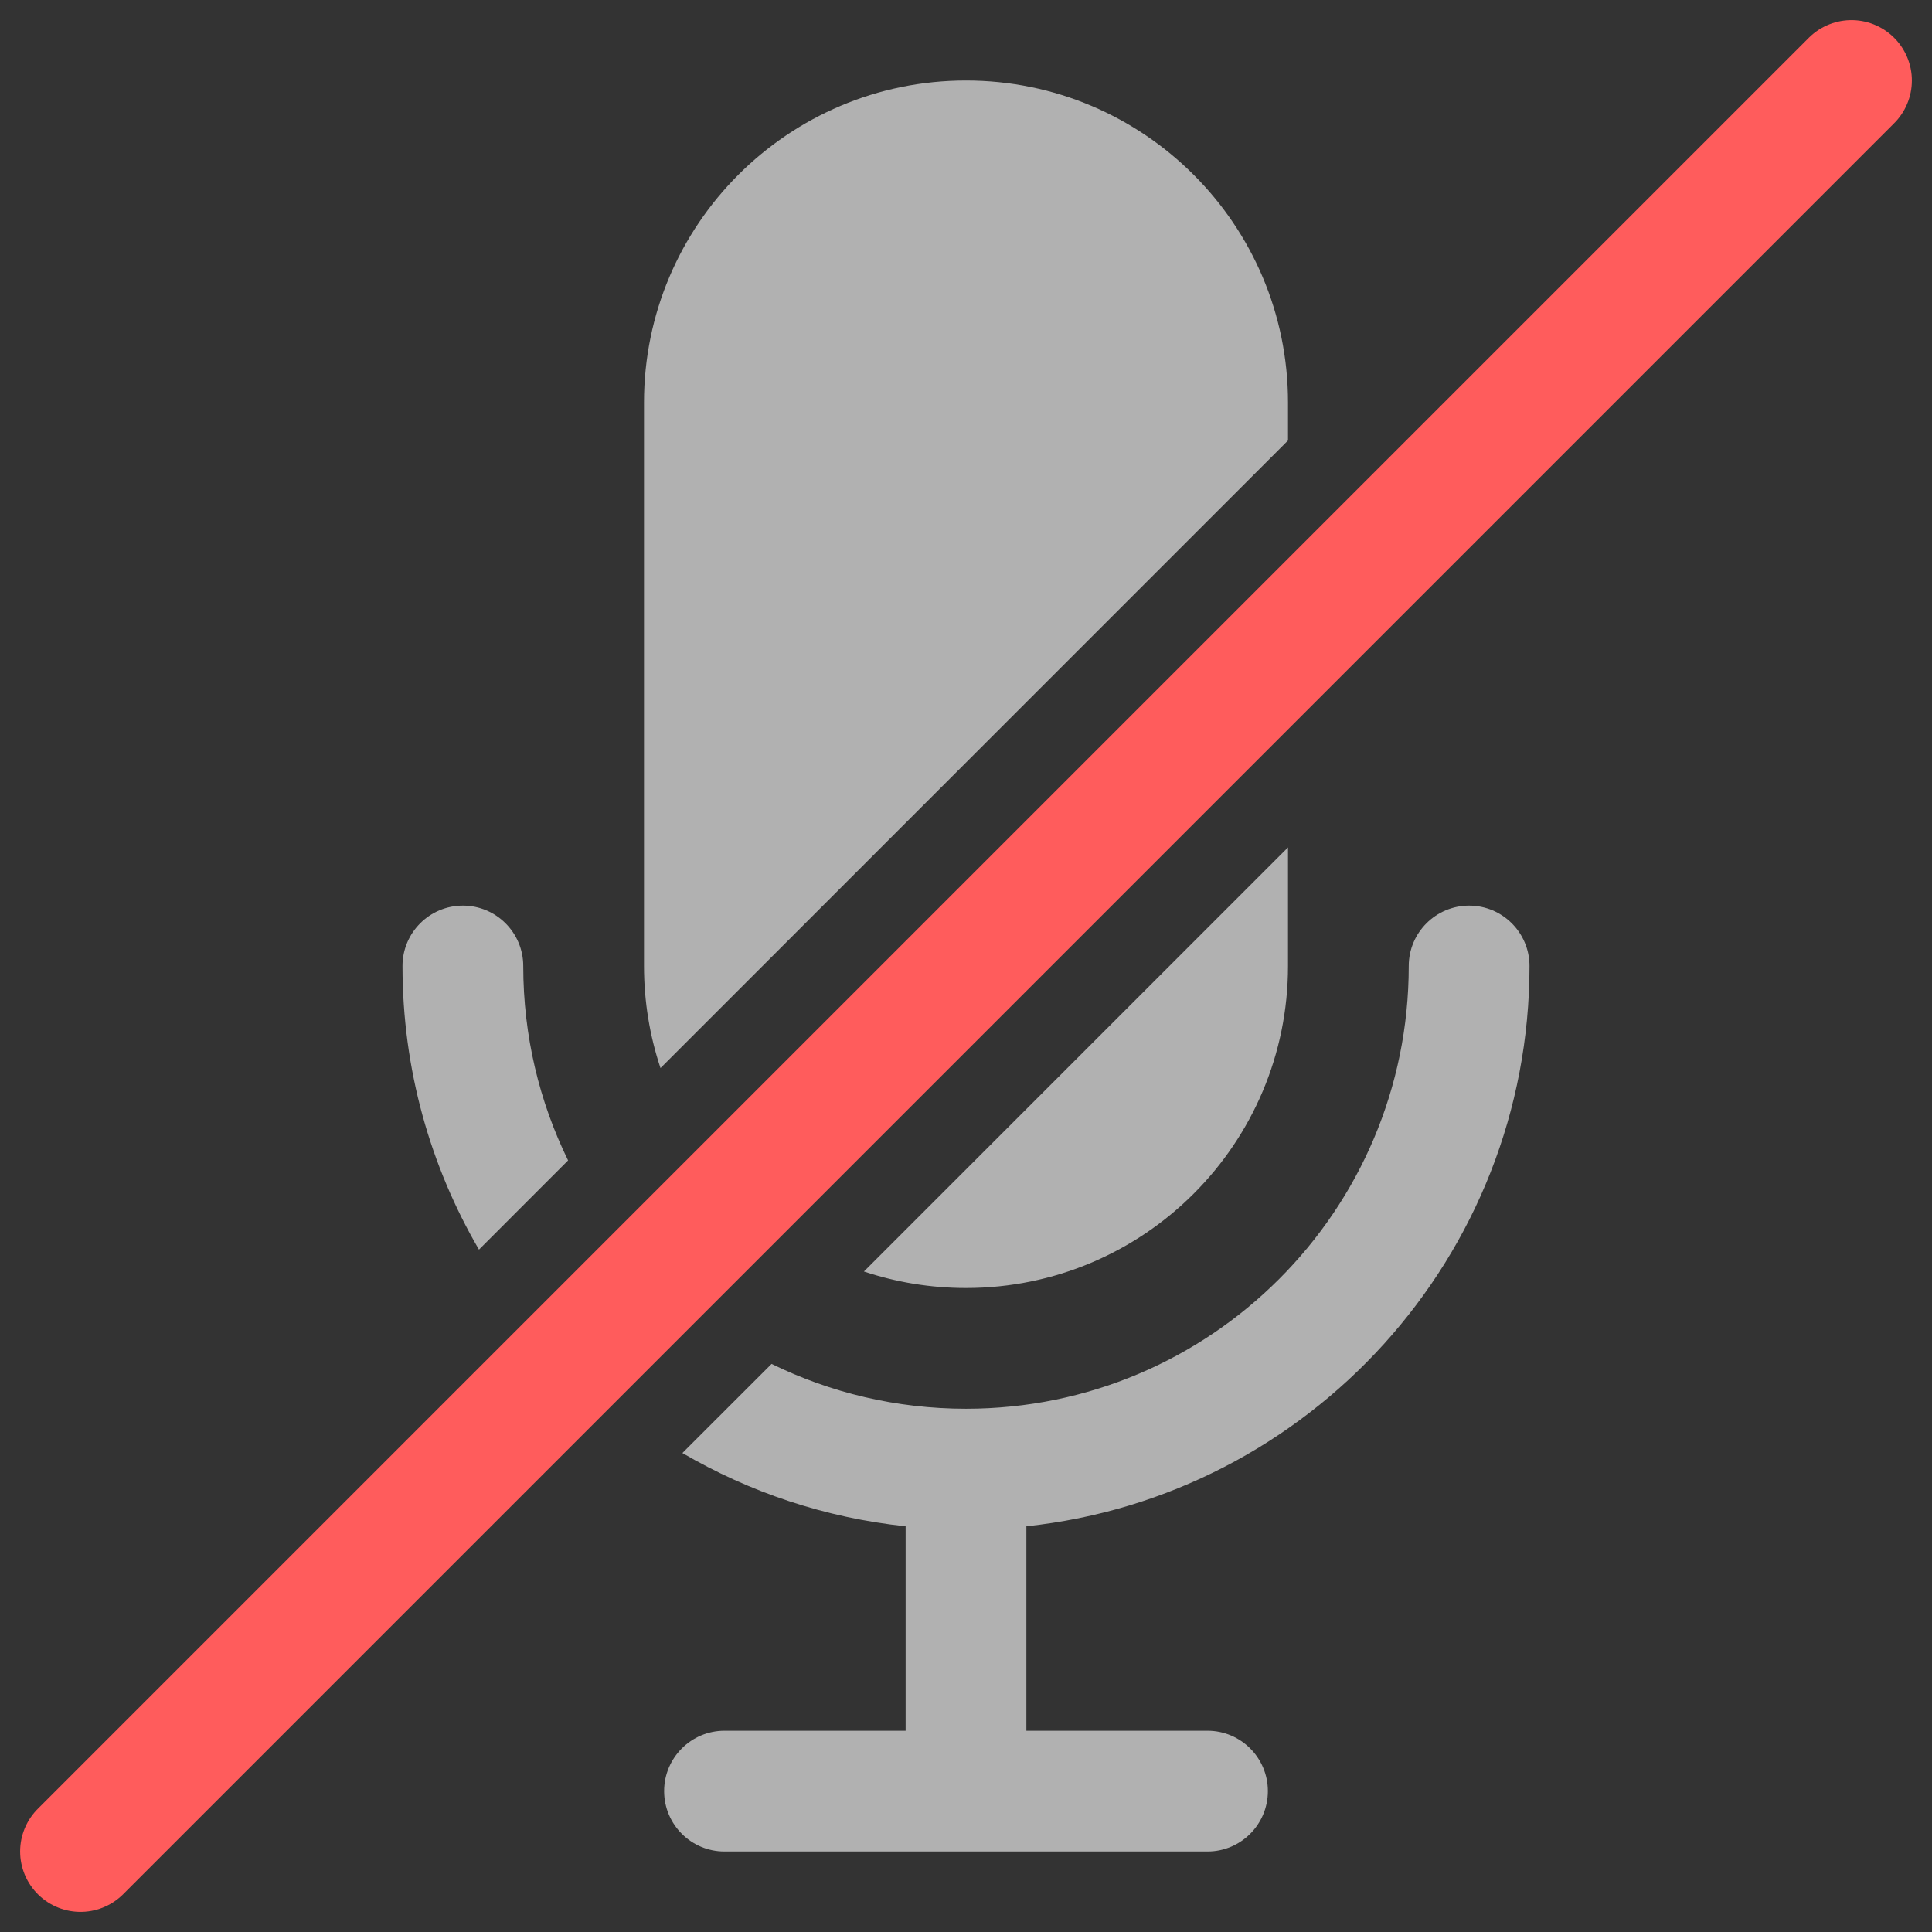 <svg width="24" height="24" viewBox="0 0 24 24" fill="none" xmlns="http://www.w3.org/2000/svg">
<rect x="0" y="0" width="24" height="24" fill="#333333" stroke="none"/>
<path fill-rule="evenodd" clip-rule="evenodd" d="M16 5.472V5C16 2.791 14.209 1 12 1C9.791 1 8 2.791 8 5V12C8 12.443 8.072 12.869 8.205 13.268L16 5.472ZM10.732 15.795L16 10.527V12C16 14.209 14.209 16 12 16C11.557 16 11.131 15.928 10.732 15.795ZM7.057 14.415C6.7 13.686 6.5 12.867 6.5 12C6.5 11.586 6.164 11.25 5.75 11.25C5.336 11.25 5 11.586 5 12C5 13.284 5.346 14.488 5.95 15.523L7.057 14.415ZM8.477 18.05L9.585 16.943C10.314 17.3 11.133 17.5 12 17.5C15.038 17.5 17.5 15.038 17.5 12C17.5 11.586 17.836 11.25 18.25 11.25C18.664 11.25 19 11.586 19 12C19 15.613 16.263 18.586 12.75 18.96V21.5H15C15.414 21.5 15.75 21.836 15.75 22.25C15.75 22.664 15.414 23 15 23H12.75H11.25H9.004L9 23C8.586 23 8.25 22.664 8.25 22.25C8.25 21.836 8.586 21.5 9 21.5H11.25V18.96C10.247 18.854 9.308 18.535 8.477 18.05Z" fill="white" fill-opacity="0.62"/>
<path d="M23 1L1 23" stroke="#FF5C5C" stroke-width="1.5" stroke-linecap="round"/>
<zoom style="press" value="|:#FFFFFFCC"/>
<zoom style="disable" value="|:#707376"/>
</svg>
